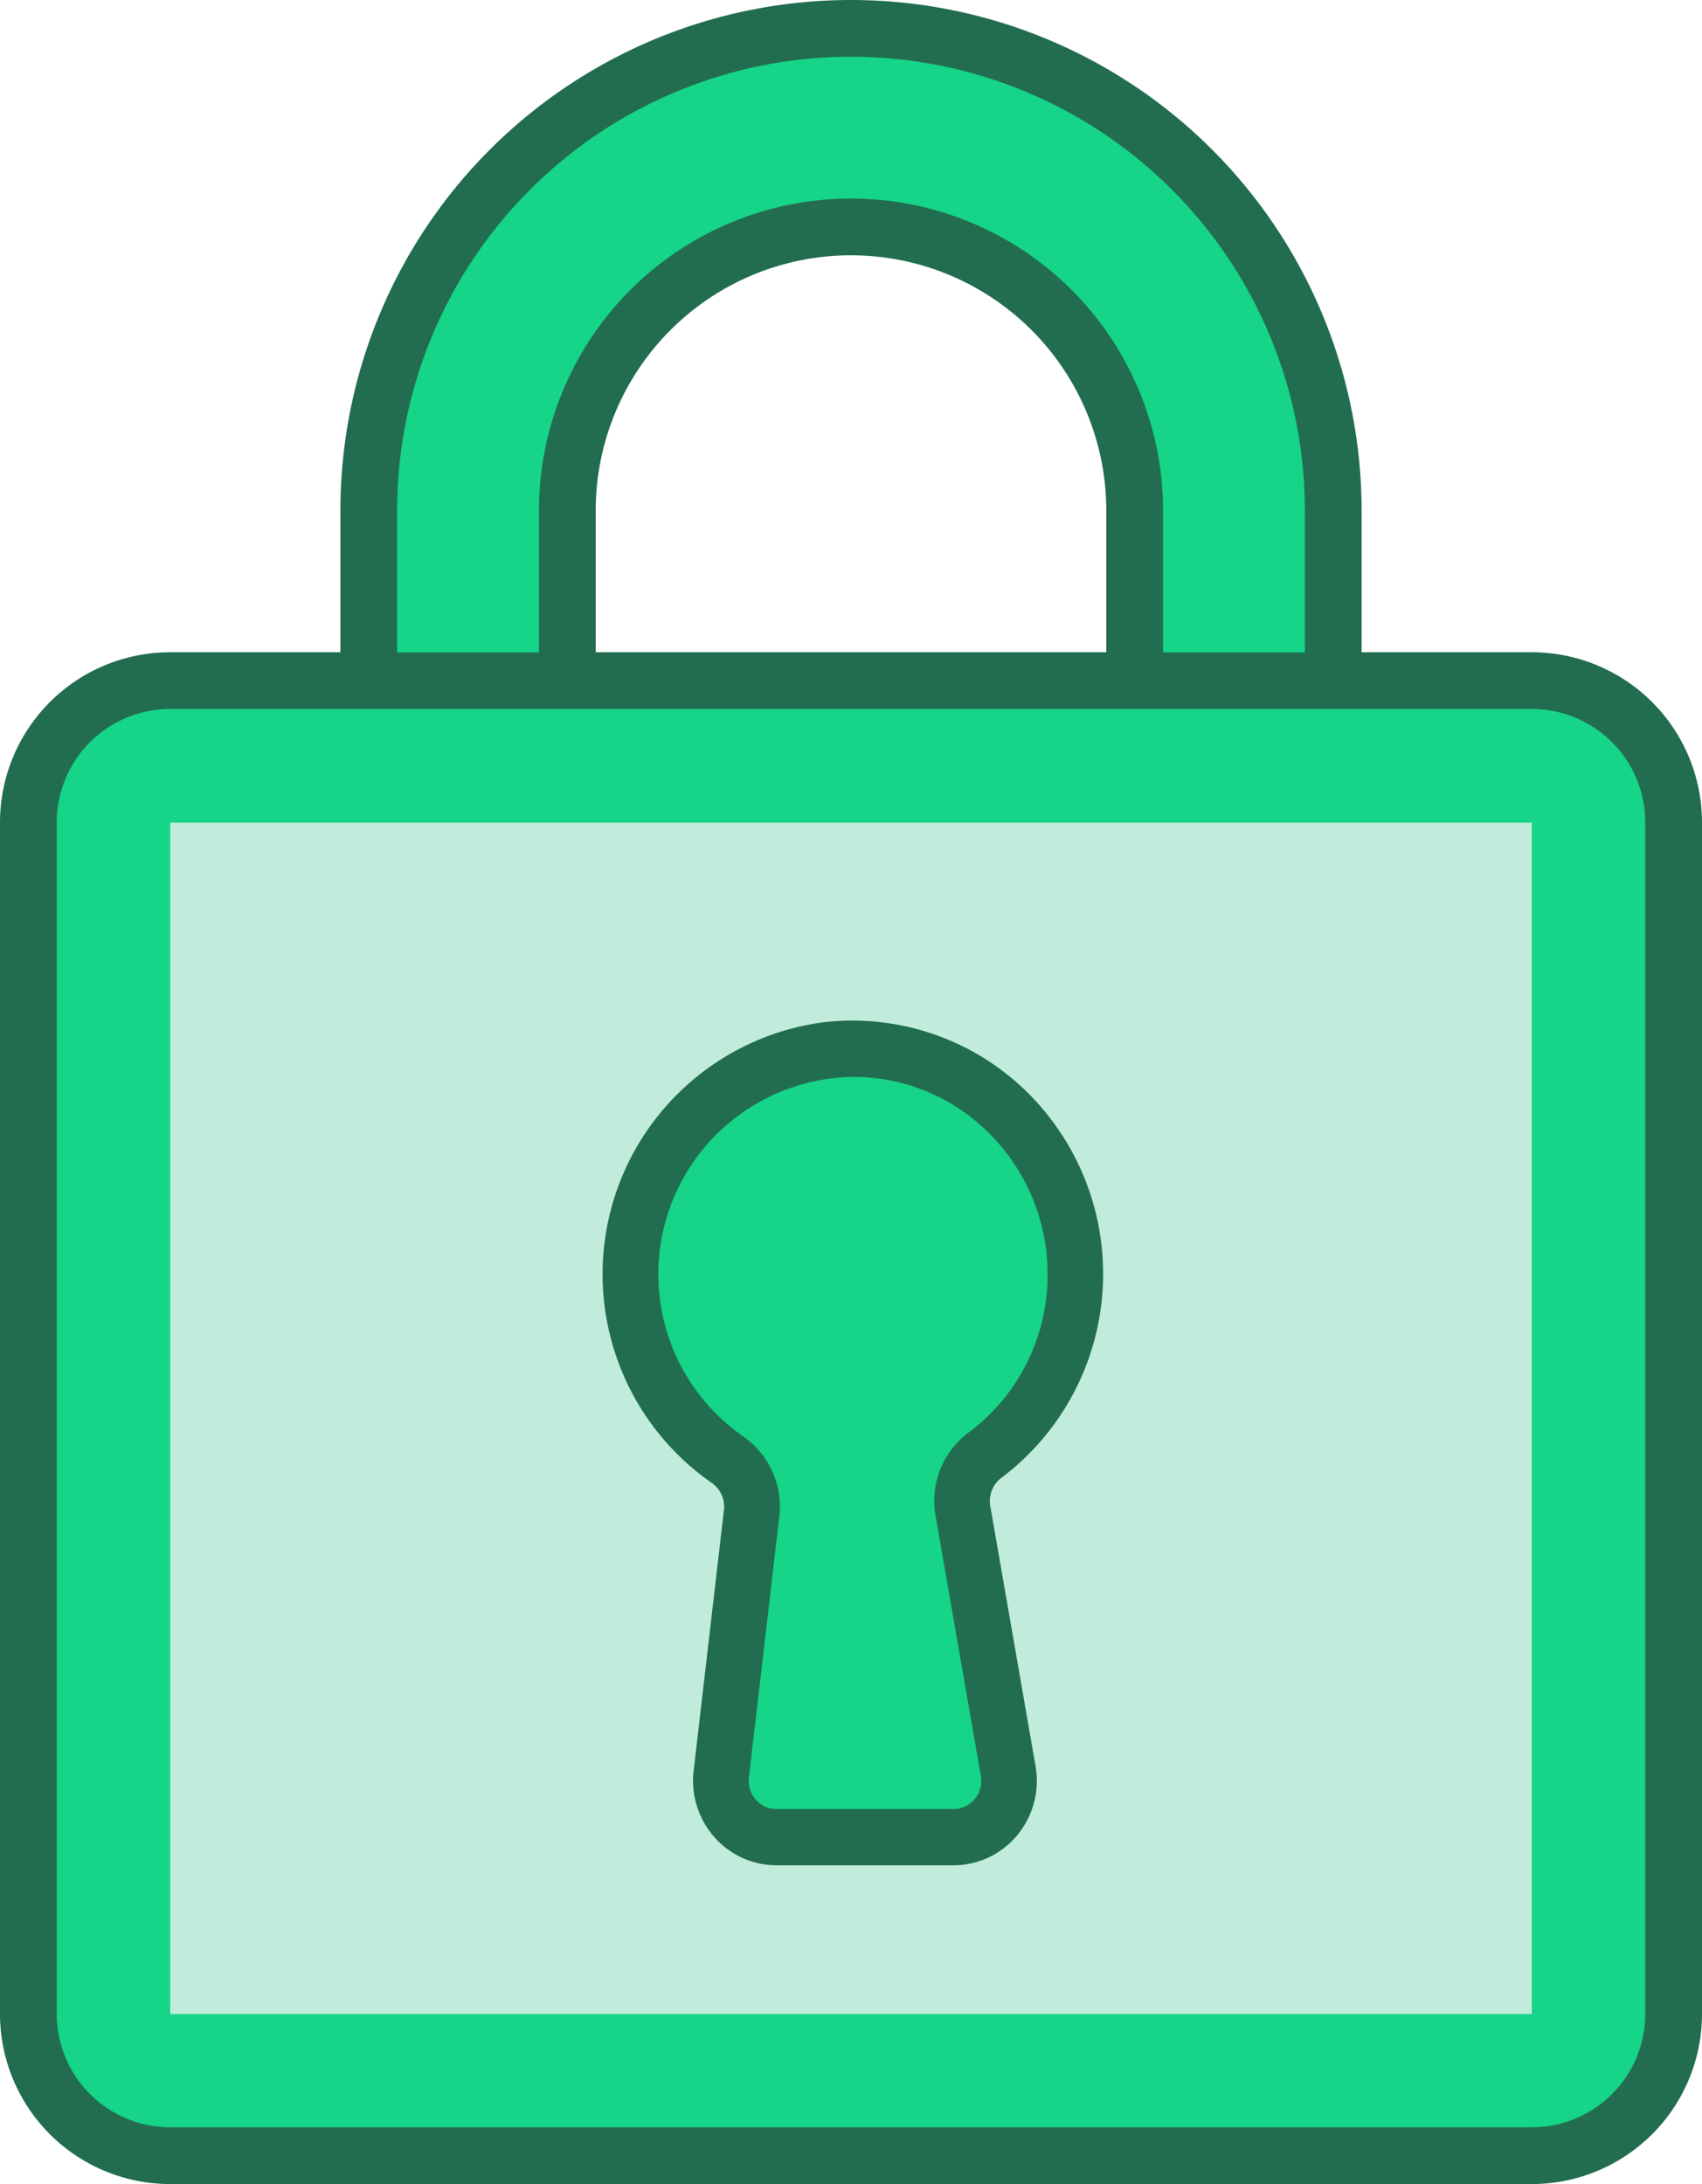 <svg id="_1" data-name="1" xmlns="http://www.w3.org/2000/svg" width="60" height="77" viewBox="0 0 60 77">
<defs>
    <style>
      .cls-1 {
        fill: #226d4f;
      }

      .cls-1, .cls-2, .cls-3 {
        fill-rule: evenodd;
      }

      .cls-2 {
        fill: #16d488;
      }

      .cls-3 {
        fill: #c1ecdb;
      }
    </style>
  </defs>
  <path id="Rectangle_596_copy_3" data-name="Rectangle 596 copy 3" class="cls-1" d="M61,40.994h48a6,6,0,0,1,6,6v42a6,6,0,0,1-6,6H61a6,6,0,0,1-6-6V47A6,6,0,0,1,61,40.994Z" transform="translate(-55 -18)"/>
  <path id="Ellipse_669_copy" data-name="Ellipse 669 copy" class="cls-1" d="M94,42V36h0a9,9,0,0,0-18,0h0v6H67V36h0a18,18,0,0,1,36,0h0v6H94Z" transform="translate(-55 -18)"/>
  <path id="Ellipse_670_copy" data-name="Ellipse 670 copy" class="cls-2" d="M96,41V36h0a11,11,0,0,0-22,0h0v5H69V36a16,16,0,1,1,32,0v5H96Z" transform="translate(-55 -18)"/>
  <path id="Rectangle_596_copy_4" data-name="Rectangle 596 copy 4" class="cls-2" d="M61,42.993h48a4,4,0,0,1,4,4v42a4,4,0,0,1-4,4H61a4,4,0,0,1-4-4V47A4,4,0,0,1,61,42.993Z" transform="translate(-55 -18)"/>
  <path id="Rectangle_596_copy_5" data-name="Rectangle 596 copy 5" class="cls-3" d="M61,47h48v42H61V47h0Z" transform="translate(-55 -18)"/>
  <path id="Shape_1056_copy_2" data-name="Shape 1056 copy 2" class="cls-1" d="M88.616,83.757h-6.24a2.926,2.926,0,0,1-2.2-1,3.009,3.009,0,0,1-.724-2.328l1.071-9.218a1.023,1.023,0,0,0-.451-0.948,8.957,8.957,0,0,1,3.945-16.223,8.774,8.774,0,0,1,6.916,2.2,9,9,0,0,1-.61,13.842,1.025,1.025,0,0,0-.417.988l1.6,9.191a3.006,3.006,0,0,1-.643,2.433A2.921,2.921,0,0,1,88.616,83.757Z" transform="translate(-55 -18)"/>
  <path id="Shape_1056_copy_3" data-name="Shape 1056 copy 3" class="cls-2" d="M85.081,55.964a6.957,6.957,0,0,0-3.893,12.665,3.016,3.016,0,0,1,1.286,2.818L81.4,80.663a1,1,0,0,0,.241.779,0.968,0.968,0,0,0,.732.332h6.24a0.963,0.963,0,0,0,.75-0.355,0.992,0.992,0,0,0,.215-0.812l-1.6-9.19a3,3,0,0,1,1.178-2.924,6.918,6.918,0,0,0,2.774-5.577,7.005,7.005,0,0,0-2.3-5.193A6.733,6.733,0,0,0,85.081,55.964Z" transform="translate(-55 -18)"/>
</svg>
